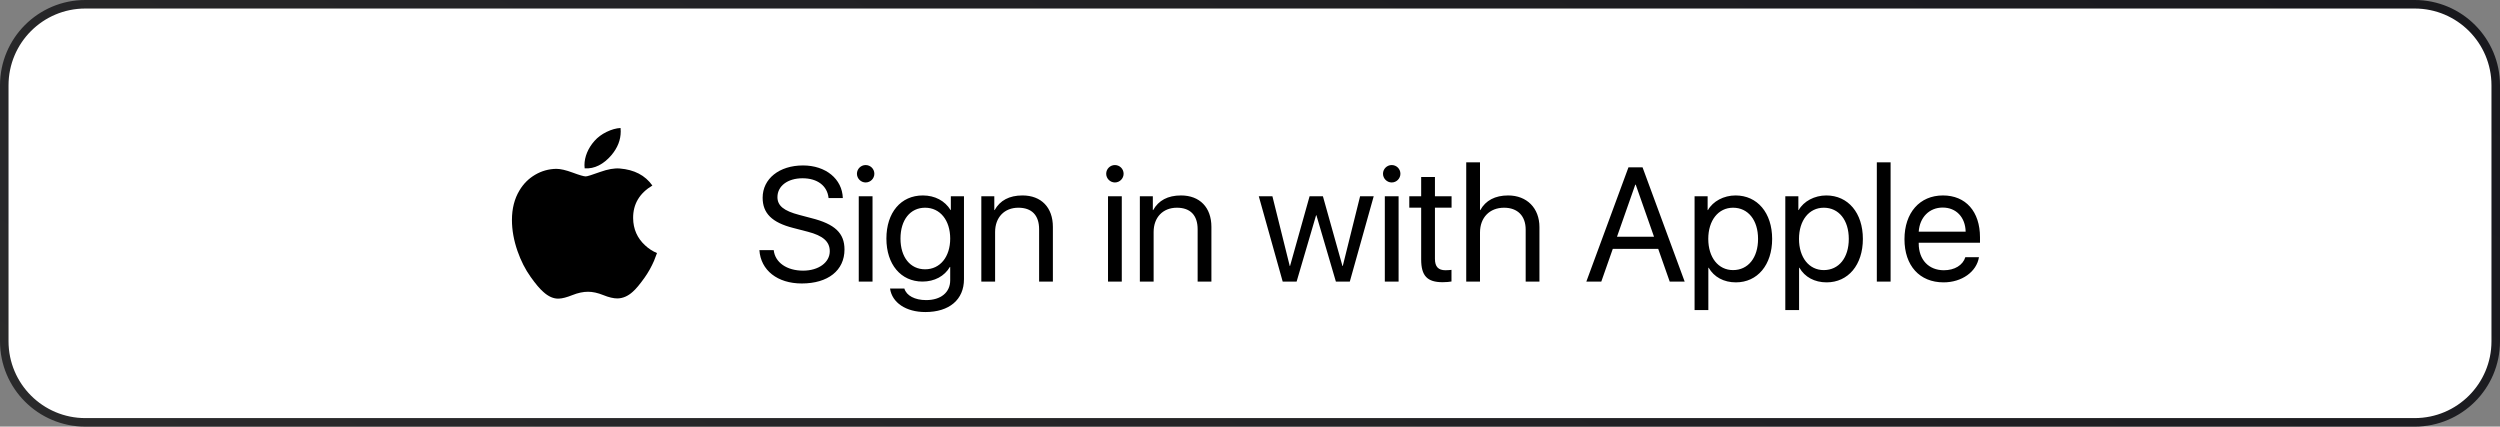 <svg width="293" height="50" viewBox="0 0 293 50" fill="none" xmlns="http://www.w3.org/2000/svg">
<rect x="0" y="0" width="293" height="50" fill="#808080" stroke="none"/>
<path d="M0.5 10C0.5 4.753 4.753 0.5 10 0.5H283C288.247 0.5 292.5 4.753 292.5 10V40C292.5 45.247 288.247 49.5 283 49.5H10C4.753 49.5 0.5 45.247 0.5 40V10Z" fill="white" stroke="url(#paint0_linear)"/>
<path d="M89.001 29.317C89.159 31.683 91.126 33.223 93.965 33.223C97.045 33.223 98.974 31.692 98.974 29.243C98.974 27.322 97.852 26.255 95.078 25.56L93.677 25.189C91.859 24.715 91.116 24.112 91.116 23.101C91.116 21.793 92.322 20.893 94.057 20.893C95.801 20.893 96.961 21.774 97.109 23.212H98.779C98.705 20.967 96.775 19.39 94.113 19.39C91.33 19.39 89.382 20.949 89.382 23.175C89.382 24.994 90.476 26.079 92.944 26.71L94.66 27.155C96.46 27.619 97.249 28.315 97.249 29.447C97.249 30.764 95.931 31.72 94.122 31.72C92.211 31.72 90.838 30.764 90.68 29.317H89.001ZM100.646 33H102.26V22.999H100.646V33ZM101.453 21.385C102.019 21.385 102.474 20.921 102.474 20.364C102.474 19.798 102.019 19.344 101.453 19.344C100.897 19.344 100.433 19.798 100.433 20.364C100.433 20.921 100.897 21.385 101.453 21.385ZM108.423 31.562C106.678 31.562 105.537 30.143 105.537 27.962C105.537 25.773 106.678 24.344 108.423 24.344C110.176 24.344 111.364 25.81 111.364 27.962C111.364 30.105 110.176 31.562 108.423 31.562ZM108.45 36.572C111.261 36.572 112.978 35.115 112.978 32.722V22.999H111.438V24.623H111.41C110.742 23.528 109.564 22.906 108.154 22.906C105.584 22.906 103.886 24.91 103.886 27.962C103.886 30.987 105.584 33 108.116 33C109.517 33 110.696 32.369 111.326 31.284H111.364V32.852C111.364 34.271 110.269 35.171 108.543 35.171C107.226 35.171 106.233 34.651 105.992 33.816H104.313C104.545 35.477 106.187 36.572 108.45 36.572ZM115.011 33H116.626V27.192C116.626 25.476 117.711 24.344 119.353 24.344C120.93 24.344 121.784 25.235 121.784 26.868V33H123.398V26.589C123.398 24.316 122.034 22.906 119.836 22.906C118.286 22.906 117.201 23.491 116.57 24.623H116.533V22.999H115.011V33ZM129.859 33H131.473V22.999H129.859V33ZM130.666 21.385C131.232 21.385 131.687 20.921 131.687 20.364C131.687 19.798 131.232 19.344 130.666 19.344C130.11 19.344 129.646 19.798 129.646 20.364C129.646 20.921 130.11 21.385 130.666 21.385ZM133.591 33H135.205V27.192C135.205 25.476 136.29 24.344 137.933 24.344C139.51 24.344 140.363 25.235 140.363 26.868V33H141.977V26.589C141.977 24.316 140.614 22.906 138.415 22.906C136.866 22.906 135.78 23.491 135.149 24.623H135.112V22.999H133.591V33ZM161 22.999H159.404L157.373 31.172H157.335L155.044 22.999H153.485L151.194 31.172H151.157L149.125 22.999H147.529L150.331 33H151.964L154.246 25.226H154.283L156.565 33H158.198L161 22.999ZM162.301 33H163.915V22.999H162.301V33ZM163.108 21.385C163.674 21.385 164.128 20.921 164.128 20.364C164.128 19.798 163.674 19.344 163.108 19.344C162.551 19.344 162.087 19.798 162.087 20.364C162.087 20.921 162.551 21.385 163.108 21.385ZM166.561 20.745V22.999H165.169V24.335H166.561V30.402C166.561 32.323 167.266 33.074 169.075 33.074C169.456 33.074 169.919 33.037 170.114 32.991V31.627C170.003 31.645 169.613 31.673 169.419 31.673C168.565 31.673 168.175 31.256 168.175 30.337V24.335H170.124V22.999H168.175V20.745H166.561ZM171.842 33H173.456V27.248C173.456 25.495 174.588 24.344 176.276 24.344C177.863 24.344 178.809 25.309 178.809 26.905V33H180.423V26.617C180.423 24.391 178.948 22.906 176.759 22.906C175.228 22.906 174.115 23.491 173.493 24.623H173.456V19.028H171.842V33ZM195.689 33H197.442L192.507 19.613H190.855L185.92 33H187.673L189.018 29.169H194.343L195.689 33ZM191.653 21.645H191.709L193.852 27.749H189.51L191.653 21.645ZM203.409 22.906C202.027 22.906 200.756 23.584 200.172 24.623H200.134V22.999H198.604V36.34H200.218V31.377H200.255C200.886 32.471 202.027 33.093 203.447 33.093C205.97 33.093 207.696 31.052 207.696 28C207.696 24.947 205.961 22.906 203.409 22.906ZM203.113 31.655C201.387 31.655 200.209 30.18 200.209 28C200.209 25.829 201.387 24.344 203.113 24.344C204.875 24.344 206.044 25.791 206.044 28C206.044 30.217 204.875 31.655 203.113 31.655ZM214.043 22.906C212.661 22.906 211.39 23.584 210.805 24.623H210.768V22.999H209.238V36.34H210.852V31.377H210.889C211.52 32.471 212.661 33.093 214.08 33.093C216.604 33.093 218.329 31.052 218.329 28C218.329 24.947 216.594 22.906 214.043 22.906ZM213.746 31.655C212.021 31.655 210.843 30.18 210.843 28C210.843 25.829 212.021 24.344 213.746 24.344C215.509 24.344 216.678 25.791 216.678 28C216.678 30.217 215.509 31.655 213.746 31.655ZM219.964 33H221.578V19.028H219.964V33ZM227.685 24.326C229.262 24.326 230.338 25.457 230.375 27.155H224.874C224.985 25.467 226.117 24.326 227.685 24.326ZM230.338 30.143C230.051 31.08 229.077 31.673 227.824 31.673C226.043 31.673 224.874 30.439 224.874 28.538V28.445H232.055V27.814C232.055 24.79 230.385 22.906 227.713 22.906C224.985 22.906 223.204 24.938 223.204 28.037C223.204 31.135 224.976 33.093 227.787 33.093C229.921 33.093 231.656 31.859 231.934 30.143H230.338Z" fill="black"/>
<g clip-path="url(#clip0)">
<path d="M76.644 30.586C76.338 31.285 75.977 31.928 75.559 32.52C74.988 33.326 74.521 33.884 74.161 34.194C73.603 34.702 73.005 34.963 72.364 34.977C71.905 34.977 71.35 34.848 70.705 34.585C70.058 34.323 69.463 34.194 68.919 34.194C68.348 34.194 67.736 34.323 67.082 34.585C66.426 34.848 65.898 34.985 65.494 34.998C64.88 35.025 64.268 34.757 63.657 34.194C63.267 33.857 62.779 33.279 62.195 32.46C61.568 31.586 61.053 30.573 60.649 29.417C60.217 28.169 60 26.96 60 25.79C60 24.45 60.292 23.294 60.878 22.325C61.338 21.547 61.95 20.933 62.716 20.483C63.482 20.032 64.309 19.803 65.201 19.788C65.689 19.788 66.328 19.937 67.123 20.231C67.916 20.526 68.424 20.675 68.648 20.675C68.814 20.675 69.38 20.501 70.338 20.152C71.245 19.829 72.009 19.695 72.636 19.748C74.334 19.884 75.61 20.547 76.458 21.742C74.939 22.654 74.188 23.931 74.203 25.569C74.217 26.845 74.684 27.907 75.602 28.751C76.018 29.142 76.483 29.444 77 29.659C76.888 29.981 76.769 30.29 76.644 30.586ZM72.749 15.4C72.749 16.401 72.381 17.334 71.646 18.199C70.759 19.227 69.686 19.82 68.522 19.727C68.507 19.607 68.499 19.48 68.499 19.348C68.499 18.387 68.921 17.36 69.67 16.52C70.044 16.094 70.519 15.74 71.096 15.458C71.672 15.18 72.216 15.027 72.728 15C72.743 15.134 72.749 15.268 72.749 15.4V15.4Z" fill="black"/>
</g>
<defs>
<linearGradient id="paint0_linear" x1="293" y1="-1.834" x2="195.113" y2="167.967" gradientUnits="userSpaceOnUse">
<stop stop-color="#18181D"/>
<stop offset="1" stop-color="#2B2B2C"/>
</linearGradient>
<clipPath id="clip0">
<rect width="17" height="20" fill="white" transform="translate(60 15)"/>
</clipPath>
</defs>
</svg>
